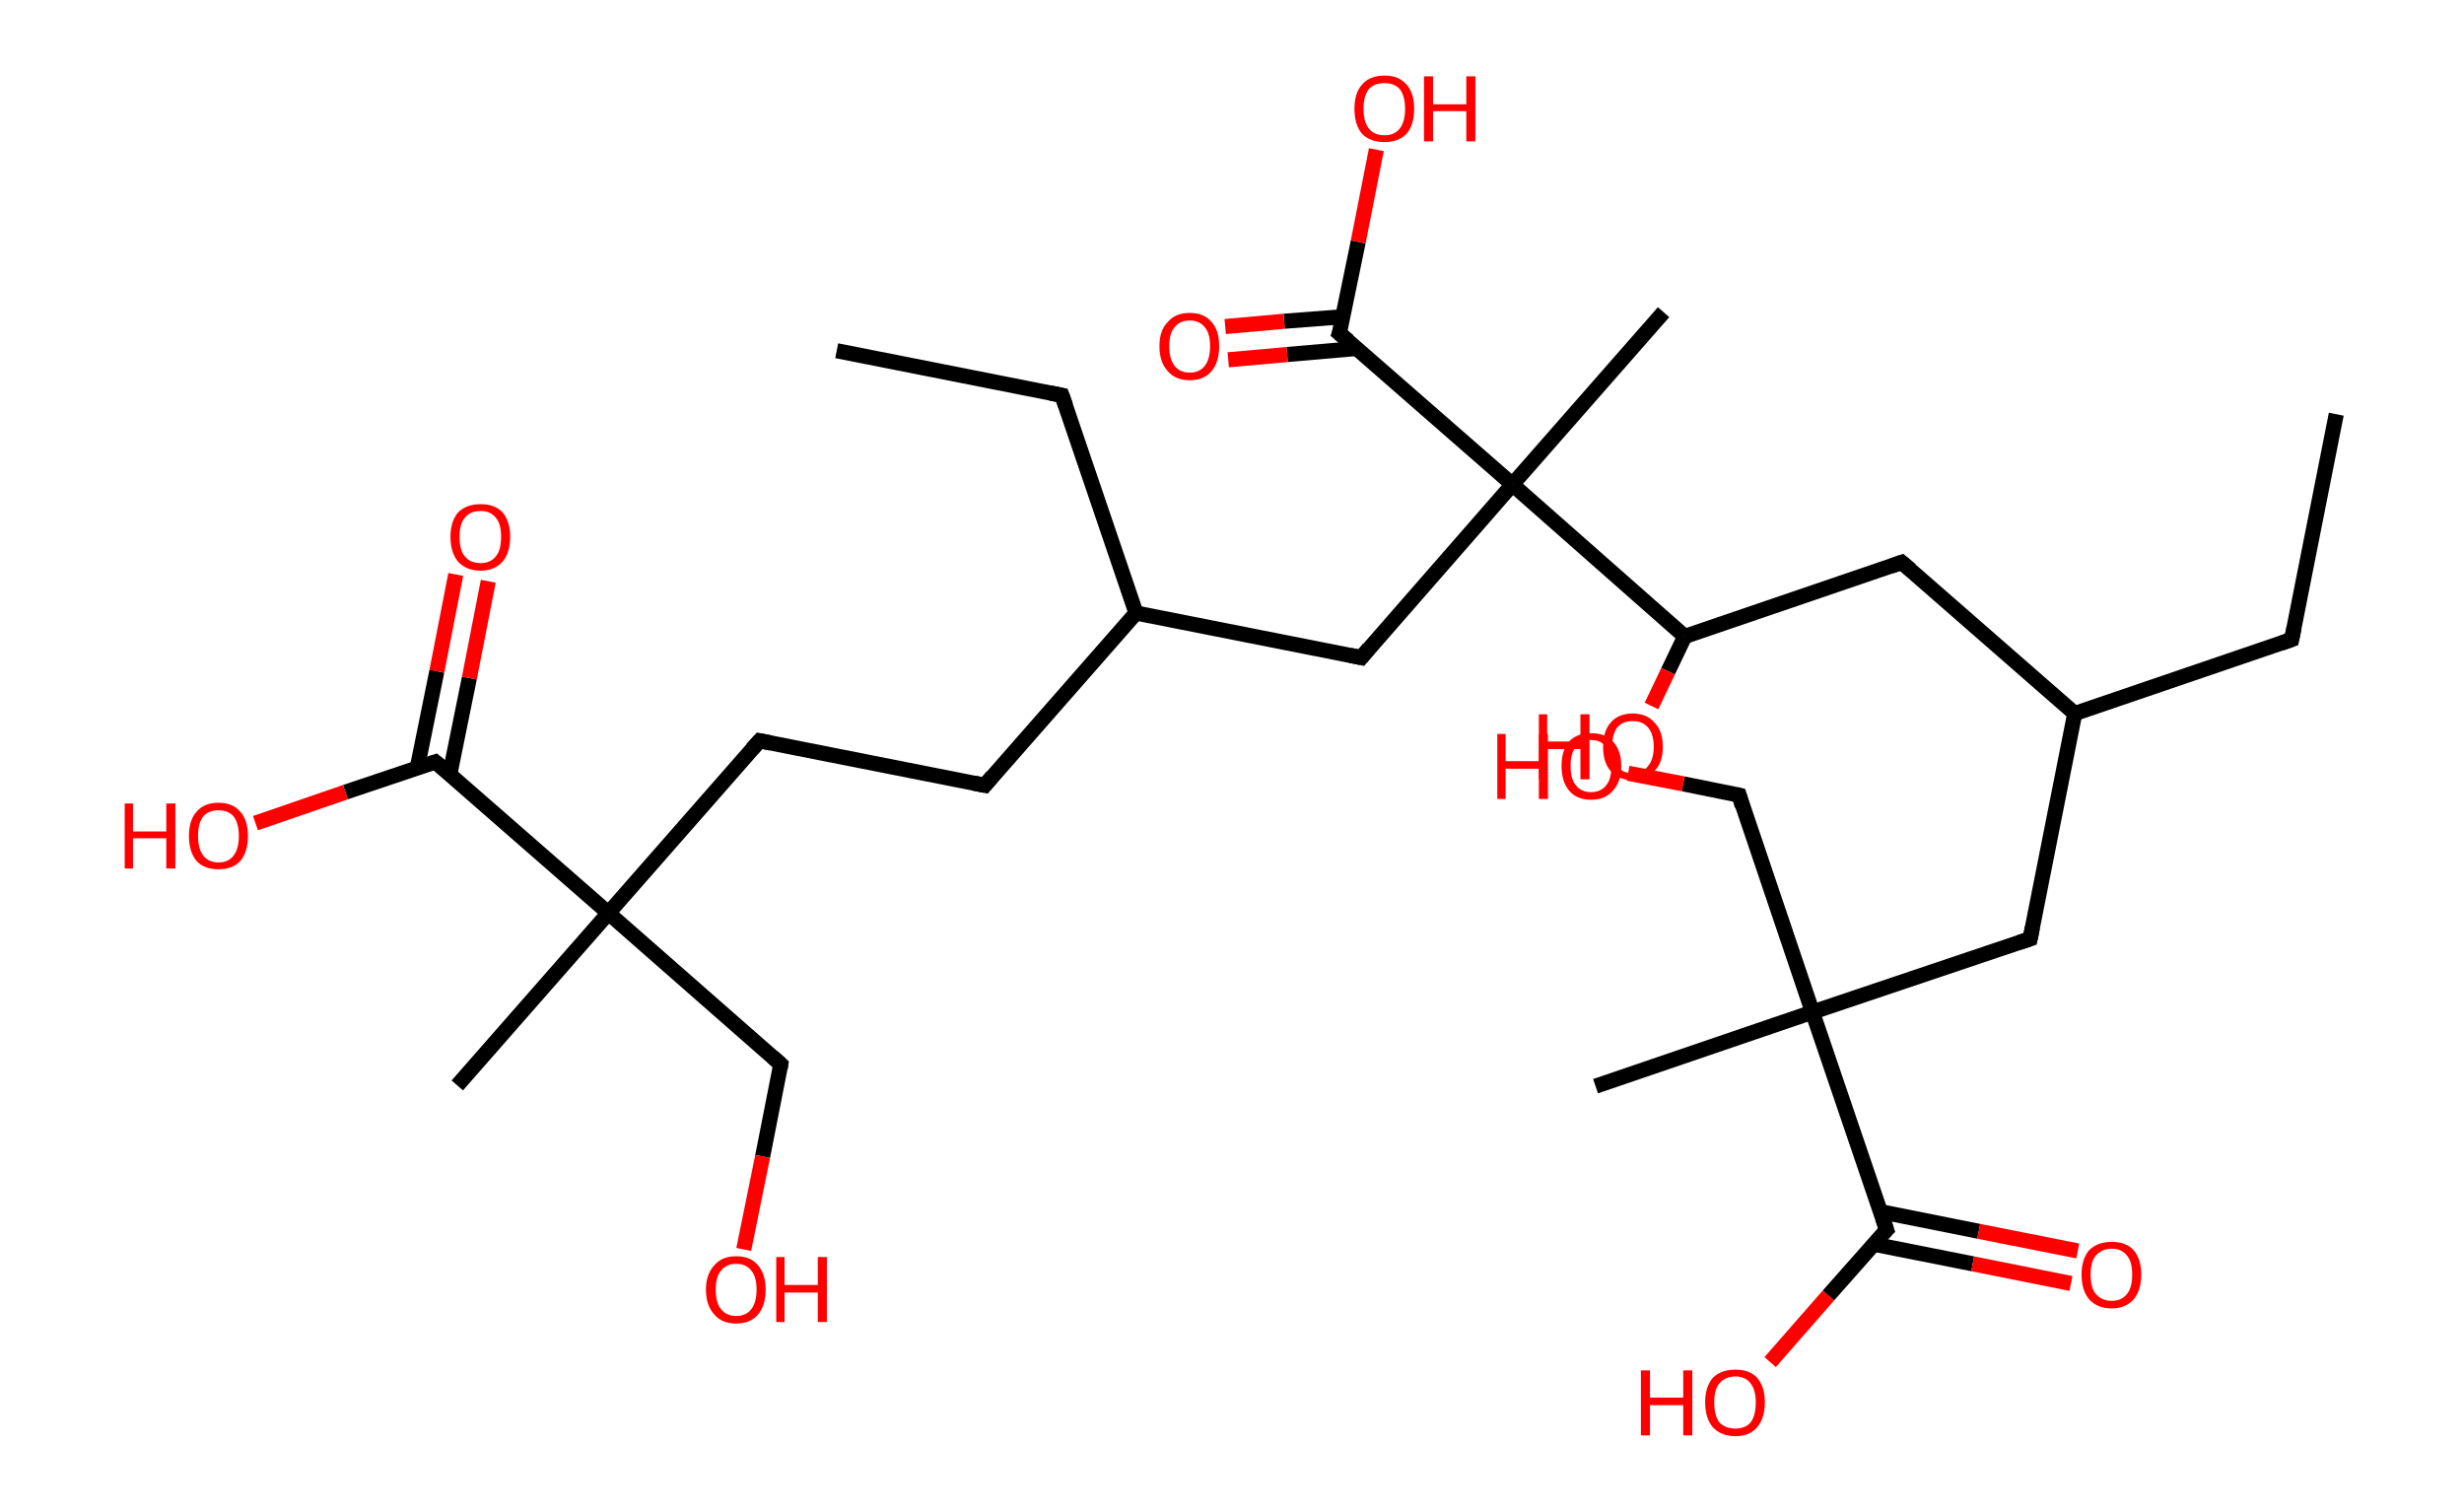 <?xml version='1.0' encoding='ASCII' standalone='yes'?>
<svg xmlns="http://www.w3.org/2000/svg" xmlns:rdkit="http://www.rdkit.org/xml" xmlns:xlink="http://www.w3.org/1999/xlink" version="1.1" baseProfile="full" xml:space="preserve" width="326px" height="200px" viewBox="0 0 326 200">
<!-- END OF HEADER -->
<rect style="opacity:1.0;fill:#FFFFFF;stroke:none" width="326.0" height="200.0" x="0.0" y="0.0"> </rect>
<path class="bond-0 atom-0 atom-1" d="M 309.1,54.8 L 303.2,84.6" style="fill:none;fill-rule:evenodd;stroke:#000000;stroke-width:2.0px;stroke-linecap:butt;stroke-linejoin:miter;stroke-opacity:1"/>
<path class="bond-1 atom-1 atom-2" d="M 303.2,84.6 L 274.5,94.4" style="fill:none;fill-rule:evenodd;stroke:#000000;stroke-width:2.0px;stroke-linecap:butt;stroke-linejoin:miter;stroke-opacity:1"/>
<path class="bond-2 atom-2 atom-3" d="M 274.5,94.4 L 251.6,74.4" style="fill:none;fill-rule:evenodd;stroke:#000000;stroke-width:2.0px;stroke-linecap:butt;stroke-linejoin:miter;stroke-opacity:1"/>
<path class="bond-3 atom-3 atom-4" d="M 251.6,74.4 L 222.9,84.2" style="fill:none;fill-rule:evenodd;stroke:#000000;stroke-width:2.0px;stroke-linecap:butt;stroke-linejoin:miter;stroke-opacity:1"/>
<path class="bond-4 atom-4 atom-5" d="M 222.9,84.2 L 220.7,88.8" style="fill:none;fill-rule:evenodd;stroke:#000000;stroke-width:2.0px;stroke-linecap:butt;stroke-linejoin:miter;stroke-opacity:1"/>
<path class="bond-4 atom-4 atom-5" d="M 220.7,88.8 L 218.5,93.4" style="fill:none;fill-rule:evenodd;stroke:#FF0000;stroke-width:2.0px;stroke-linecap:butt;stroke-linejoin:miter;stroke-opacity:1"/>
<path class="bond-5 atom-4 atom-6" d="M 222.9,84.2 L 200.1,64.1" style="fill:none;fill-rule:evenodd;stroke:#000000;stroke-width:2.0px;stroke-linecap:butt;stroke-linejoin:miter;stroke-opacity:1"/>
<path class="bond-6 atom-6 atom-7" d="M 200.1,64.1 L 220.1,41.3" style="fill:none;fill-rule:evenodd;stroke:#000000;stroke-width:2.0px;stroke-linecap:butt;stroke-linejoin:miter;stroke-opacity:1"/>
<path class="bond-7 atom-6 atom-8" d="M 200.1,64.1 L 180.1,87.0" style="fill:none;fill-rule:evenodd;stroke:#000000;stroke-width:2.0px;stroke-linecap:butt;stroke-linejoin:miter;stroke-opacity:1"/>
<path class="bond-8 atom-8 atom-9" d="M 180.1,87.0 L 150.3,81.1" style="fill:none;fill-rule:evenodd;stroke:#000000;stroke-width:2.0px;stroke-linecap:butt;stroke-linejoin:miter;stroke-opacity:1"/>
<path class="bond-9 atom-9 atom-10" d="M 150.3,81.1 L 140.5,52.3" style="fill:none;fill-rule:evenodd;stroke:#000000;stroke-width:2.0px;stroke-linecap:butt;stroke-linejoin:miter;stroke-opacity:1"/>
<path class="bond-10 atom-10 atom-11" d="M 140.5,52.3 L 110.7,46.4" style="fill:none;fill-rule:evenodd;stroke:#000000;stroke-width:2.0px;stroke-linecap:butt;stroke-linejoin:miter;stroke-opacity:1"/>
<path class="bond-11 atom-9 atom-12" d="M 150.3,81.1 L 130.3,103.9" style="fill:none;fill-rule:evenodd;stroke:#000000;stroke-width:2.0px;stroke-linecap:butt;stroke-linejoin:miter;stroke-opacity:1"/>
<path class="bond-12 atom-12 atom-13" d="M 130.3,103.9 L 100.5,98.0" style="fill:none;fill-rule:evenodd;stroke:#000000;stroke-width:2.0px;stroke-linecap:butt;stroke-linejoin:miter;stroke-opacity:1"/>
<path class="bond-13 atom-13 atom-14" d="M 100.5,98.0 L 80.5,120.8" style="fill:none;fill-rule:evenodd;stroke:#000000;stroke-width:2.0px;stroke-linecap:butt;stroke-linejoin:miter;stroke-opacity:1"/>
<path class="bond-14 atom-14 atom-15" d="M 80.5,120.8 L 60.5,143.6" style="fill:none;fill-rule:evenodd;stroke:#000000;stroke-width:2.0px;stroke-linecap:butt;stroke-linejoin:miter;stroke-opacity:1"/>
<path class="bond-15 atom-14 atom-16" d="M 80.5,120.8 L 103.3,140.8" style="fill:none;fill-rule:evenodd;stroke:#000000;stroke-width:2.0px;stroke-linecap:butt;stroke-linejoin:miter;stroke-opacity:1"/>
<path class="bond-16 atom-16 atom-17" d="M 103.3,140.8 L 100.9,153.0" style="fill:none;fill-rule:evenodd;stroke:#000000;stroke-width:2.0px;stroke-linecap:butt;stroke-linejoin:miter;stroke-opacity:1"/>
<path class="bond-16 atom-16 atom-17" d="M 100.9,153.0 L 98.4,165.3" style="fill:none;fill-rule:evenodd;stroke:#FF0000;stroke-width:2.0px;stroke-linecap:butt;stroke-linejoin:miter;stroke-opacity:1"/>
<path class="bond-17 atom-14 atom-18" d="M 80.5,120.8 L 57.6,100.8" style="fill:none;fill-rule:evenodd;stroke:#000000;stroke-width:2.0px;stroke-linecap:butt;stroke-linejoin:miter;stroke-opacity:1"/>
<path class="bond-18 atom-18 atom-19" d="M 59.5,102.5 L 62.1,89.7" style="fill:none;fill-rule:evenodd;stroke:#000000;stroke-width:2.0px;stroke-linecap:butt;stroke-linejoin:miter;stroke-opacity:1"/>
<path class="bond-18 atom-18 atom-19" d="M 62.1,89.7 L 64.6,76.9" style="fill:none;fill-rule:evenodd;stroke:#FF0000;stroke-width:2.0px;stroke-linecap:butt;stroke-linejoin:miter;stroke-opacity:1"/>
<path class="bond-18 atom-18 atom-19" d="M 55.2,101.6 L 57.8,88.8" style="fill:none;fill-rule:evenodd;stroke:#000000;stroke-width:2.0px;stroke-linecap:butt;stroke-linejoin:miter;stroke-opacity:1"/>
<path class="bond-18 atom-18 atom-19" d="M 57.8,88.8 L 60.3,76.0" style="fill:none;fill-rule:evenodd;stroke:#FF0000;stroke-width:2.0px;stroke-linecap:butt;stroke-linejoin:miter;stroke-opacity:1"/>
<path class="bond-19 atom-18 atom-20" d="M 57.6,100.8 L 45.7,104.8" style="fill:none;fill-rule:evenodd;stroke:#000000;stroke-width:2.0px;stroke-linecap:butt;stroke-linejoin:miter;stroke-opacity:1"/>
<path class="bond-19 atom-18 atom-20" d="M 45.7,104.8 L 33.8,108.9" style="fill:none;fill-rule:evenodd;stroke:#FF0000;stroke-width:2.0px;stroke-linecap:butt;stroke-linejoin:miter;stroke-opacity:1"/>
<path class="bond-20 atom-6 atom-21" d="M 200.1,64.1 L 177.2,44.1" style="fill:none;fill-rule:evenodd;stroke:#000000;stroke-width:2.0px;stroke-linecap:butt;stroke-linejoin:miter;stroke-opacity:1"/>
<path class="bond-21 atom-21 atom-22" d="M 177.7,41.9 L 169.9,42.5" style="fill:none;fill-rule:evenodd;stroke:#000000;stroke-width:2.0px;stroke-linecap:butt;stroke-linejoin:miter;stroke-opacity:1"/>
<path class="bond-21 atom-21 atom-22" d="M 169.9,42.5 L 162.1,43.2" style="fill:none;fill-rule:evenodd;stroke:#FF0000;stroke-width:2.0px;stroke-linecap:butt;stroke-linejoin:miter;stroke-opacity:1"/>
<path class="bond-21 atom-21 atom-22" d="M 179.5,46.1 L 170.3,46.9" style="fill:none;fill-rule:evenodd;stroke:#000000;stroke-width:2.0px;stroke-linecap:butt;stroke-linejoin:miter;stroke-opacity:1"/>
<path class="bond-21 atom-21 atom-22" d="M 170.3,46.9 L 162.5,47.6" style="fill:none;fill-rule:evenodd;stroke:#FF0000;stroke-width:2.0px;stroke-linecap:butt;stroke-linejoin:miter;stroke-opacity:1"/>
<path class="bond-22 atom-21 atom-23" d="M 177.2,44.1 L 179.7,32.0" style="fill:none;fill-rule:evenodd;stroke:#000000;stroke-width:2.0px;stroke-linecap:butt;stroke-linejoin:miter;stroke-opacity:1"/>
<path class="bond-22 atom-21 atom-23" d="M 179.7,32.0 L 182.1,19.8" style="fill:none;fill-rule:evenodd;stroke:#FF0000;stroke-width:2.0px;stroke-linecap:butt;stroke-linejoin:miter;stroke-opacity:1"/>
<path class="bond-23 atom-2 atom-24" d="M 274.5,94.4 L 268.6,124.2" style="fill:none;fill-rule:evenodd;stroke:#000000;stroke-width:2.0px;stroke-linecap:butt;stroke-linejoin:miter;stroke-opacity:1"/>
<path class="bond-24 atom-24 atom-25" d="M 268.6,124.2 L 239.8,133.9" style="fill:none;fill-rule:evenodd;stroke:#000000;stroke-width:2.0px;stroke-linecap:butt;stroke-linejoin:miter;stroke-opacity:1"/>
<path class="bond-25 atom-25 atom-26" d="M 239.8,133.9 L 211.1,143.7" style="fill:none;fill-rule:evenodd;stroke:#000000;stroke-width:2.0px;stroke-linecap:butt;stroke-linejoin:miter;stroke-opacity:1"/>
<path class="bond-26 atom-25 atom-27" d="M 239.8,133.9 L 230.1,105.2" style="fill:none;fill-rule:evenodd;stroke:#000000;stroke-width:2.0px;stroke-linecap:butt;stroke-linejoin:miter;stroke-opacity:1"/>
<path class="bond-27 atom-27 atom-28" d="M 230.1,105.2 L 222.7,103.7" style="fill:none;fill-rule:evenodd;stroke:#000000;stroke-width:2.0px;stroke-linecap:butt;stroke-linejoin:miter;stroke-opacity:1"/>
<path class="bond-27 atom-27 atom-28" d="M 222.7,103.7 L 215.4,102.3" style="fill:none;fill-rule:evenodd;stroke:#FF0000;stroke-width:2.0px;stroke-linecap:butt;stroke-linejoin:miter;stroke-opacity:1"/>
<path class="bond-28 atom-25 atom-29" d="M 239.8,133.9 L 249.6,162.7" style="fill:none;fill-rule:evenodd;stroke:#000000;stroke-width:2.0px;stroke-linecap:butt;stroke-linejoin:miter;stroke-opacity:1"/>
<path class="bond-29 atom-29 atom-30" d="M 247.9,164.6 L 261.0,167.2" style="fill:none;fill-rule:evenodd;stroke:#000000;stroke-width:2.0px;stroke-linecap:butt;stroke-linejoin:miter;stroke-opacity:1"/>
<path class="bond-29 atom-29 atom-30" d="M 261.0,167.2 L 274.0,169.8" style="fill:none;fill-rule:evenodd;stroke:#FF0000;stroke-width:2.0px;stroke-linecap:butt;stroke-linejoin:miter;stroke-opacity:1"/>
<path class="bond-29 atom-29 atom-30" d="M 248.8,160.3 L 261.8,162.9" style="fill:none;fill-rule:evenodd;stroke:#000000;stroke-width:2.0px;stroke-linecap:butt;stroke-linejoin:miter;stroke-opacity:1"/>
<path class="bond-29 atom-29 atom-30" d="M 261.8,162.9 L 274.9,165.5" style="fill:none;fill-rule:evenodd;stroke:#FF0000;stroke-width:2.0px;stroke-linecap:butt;stroke-linejoin:miter;stroke-opacity:1"/>
<path class="bond-30 atom-29 atom-31" d="M 249.6,162.7 L 241.9,171.4" style="fill:none;fill-rule:evenodd;stroke:#000000;stroke-width:2.0px;stroke-linecap:butt;stroke-linejoin:miter;stroke-opacity:1"/>
<path class="bond-30 atom-29 atom-31" d="M 241.9,171.4 L 234.2,180.2" style="fill:none;fill-rule:evenodd;stroke:#FF0000;stroke-width:2.0px;stroke-linecap:butt;stroke-linejoin:miter;stroke-opacity:1"/>
<path d="M 303.5,83.1 L 303.2,84.6 L 301.8,85.1" style="fill:none;stroke:#000000;stroke-width:2.0px;stroke-linecap:butt;stroke-linejoin:miter;stroke-opacity:1;"/>
<path d="M 252.8,75.4 L 251.6,74.4 L 250.2,74.9" style="fill:none;stroke:#000000;stroke-width:2.0px;stroke-linecap:butt;stroke-linejoin:miter;stroke-opacity:1;"/>
<path d="M 181.1,85.8 L 180.1,87.0 L 178.6,86.7" style="fill:none;stroke:#000000;stroke-width:2.0px;stroke-linecap:butt;stroke-linejoin:miter;stroke-opacity:1;"/>
<path d="M 141.0,53.7 L 140.5,52.3 L 139.0,52.0" style="fill:none;stroke:#000000;stroke-width:2.0px;stroke-linecap:butt;stroke-linejoin:miter;stroke-opacity:1;"/>
<path d="M 131.3,102.7 L 130.3,103.9 L 128.8,103.6" style="fill:none;stroke:#000000;stroke-width:2.0px;stroke-linecap:butt;stroke-linejoin:miter;stroke-opacity:1;"/>
<path d="M 102.0,98.3 L 100.5,98.0 L 99.5,99.1" style="fill:none;stroke:#000000;stroke-width:2.0px;stroke-linecap:butt;stroke-linejoin:miter;stroke-opacity:1;"/>
<path d="M 102.2,139.8 L 103.3,140.8 L 103.2,141.4" style="fill:none;stroke:#000000;stroke-width:2.0px;stroke-linecap:butt;stroke-linejoin:miter;stroke-opacity:1;"/>
<path d="M 58.8,101.8 L 57.6,100.8 L 57.0,101.0" style="fill:none;stroke:#000000;stroke-width:2.0px;stroke-linecap:butt;stroke-linejoin:miter;stroke-opacity:1;"/>
<path d="M 178.4,45.1 L 177.2,44.1 L 177.4,43.5" style="fill:none;stroke:#000000;stroke-width:2.0px;stroke-linecap:butt;stroke-linejoin:miter;stroke-opacity:1;"/>
<path d="M 268.9,122.7 L 268.6,124.2 L 267.1,124.7" style="fill:none;stroke:#000000;stroke-width:2.0px;stroke-linecap:butt;stroke-linejoin:miter;stroke-opacity:1;"/>
<path d="M 230.5,106.6 L 230.1,105.2 L 229.7,105.1" style="fill:none;stroke:#000000;stroke-width:2.0px;stroke-linecap:butt;stroke-linejoin:miter;stroke-opacity:1;"/>
<path d="M 249.1,161.2 L 249.6,162.7 L 249.2,163.1" style="fill:none;stroke:#000000;stroke-width:2.0px;stroke-linecap:butt;stroke-linejoin:miter;stroke-opacity:1;"/>
<path class="atom-5" d="M 203.6 94.5 L 204.7 94.5 L 204.7 98.1 L 209.1 98.1 L 209.1 94.5 L 210.3 94.5 L 210.3 103.1 L 209.1 103.1 L 209.1 99.1 L 204.7 99.1 L 204.7 103.1 L 203.6 103.1 L 203.6 94.5 " fill="#FF0000"/>
<path class="atom-5" d="M 212.1 98.8 Q 212.1 96.7, 213.1 95.6 Q 214.1 94.4, 216.0 94.4 Q 217.9 94.4, 218.9 95.6 Q 220.0 96.7, 220.0 98.8 Q 220.0 100.9, 218.9 102.0 Q 217.9 103.2, 216.0 103.2 Q 214.1 103.2, 213.1 102.0 Q 212.1 100.9, 212.1 98.8 M 216.0 102.3 Q 217.3 102.3, 218.0 101.4 Q 218.8 100.5, 218.8 98.8 Q 218.8 97.1, 218.0 96.2 Q 217.3 95.4, 216.0 95.4 Q 214.7 95.4, 214.0 96.2 Q 213.3 97.1, 213.3 98.8 Q 213.3 100.5, 214.0 101.4 Q 214.7 102.3, 216.0 102.3 " fill="#FF0000"/>
<path class="atom-17" d="M 93.4 170.6 Q 93.4 168.6, 94.5 167.4 Q 95.5 166.2, 97.4 166.2 Q 99.3 166.2, 100.3 167.4 Q 101.3 168.6, 101.3 170.6 Q 101.3 172.7, 100.3 173.9 Q 99.3 175.1, 97.4 175.1 Q 95.5 175.1, 94.5 173.9 Q 93.4 172.7, 93.4 170.6 M 97.4 174.1 Q 98.7 174.1, 99.4 173.2 Q 100.1 172.3, 100.1 170.6 Q 100.1 168.9, 99.4 168.1 Q 98.7 167.2, 97.4 167.2 Q 96.1 167.2, 95.4 168.1 Q 94.7 168.9, 94.7 170.6 Q 94.7 172.4, 95.4 173.2 Q 96.1 174.1, 97.4 174.1 " fill="#FF0000"/>
<path class="atom-17" d="M 102.7 166.3 L 103.8 166.3 L 103.8 170.0 L 108.2 170.0 L 108.2 166.3 L 109.4 166.3 L 109.4 174.9 L 108.2 174.9 L 108.2 171.0 L 103.8 171.0 L 103.8 174.9 L 102.7 174.9 L 102.7 166.3 " fill="#FF0000"/>
<path class="atom-19" d="M 59.6 71.0 Q 59.6 69.0, 60.6 67.8 Q 61.7 66.7, 63.6 66.7 Q 65.5 66.7, 66.5 67.8 Q 67.5 69.0, 67.5 71.0 Q 67.5 73.1, 66.5 74.3 Q 65.4 75.5, 63.6 75.5 Q 61.7 75.5, 60.6 74.3 Q 59.6 73.1, 59.6 71.0 M 63.6 74.5 Q 64.9 74.5, 65.6 73.6 Q 66.3 72.8, 66.3 71.0 Q 66.3 69.3, 65.6 68.5 Q 64.9 67.6, 63.6 67.6 Q 62.2 67.6, 61.5 68.5 Q 60.8 69.3, 60.8 71.0 Q 60.8 72.8, 61.5 73.6 Q 62.2 74.5, 63.6 74.5 " fill="#FF0000"/>
<path class="atom-20" d="M 16.5 106.3 L 17.6 106.3 L 17.6 110.0 L 22.0 110.0 L 22.0 106.3 L 23.2 106.3 L 23.2 114.9 L 22.0 114.9 L 22.0 110.9 L 17.6 110.9 L 17.6 114.9 L 16.5 114.9 L 16.5 106.3 " fill="#FF0000"/>
<path class="atom-20" d="M 25.0 110.6 Q 25.0 108.5, 26.0 107.4 Q 27.0 106.2, 28.9 106.2 Q 30.8 106.2, 31.8 107.4 Q 32.8 108.5, 32.8 110.6 Q 32.8 112.7, 31.8 113.9 Q 30.8 115.0, 28.9 115.0 Q 27.0 115.0, 26.0 113.9 Q 25.0 112.7, 25.0 110.6 M 28.9 114.1 Q 30.2 114.1, 30.9 113.2 Q 31.6 112.3, 31.6 110.6 Q 31.6 108.9, 30.9 108.0 Q 30.2 107.2, 28.9 107.2 Q 27.6 107.2, 26.9 108.0 Q 26.2 108.9, 26.2 110.6 Q 26.2 112.3, 26.9 113.2 Q 27.6 114.1, 28.9 114.1 " fill="#FF0000"/>
<path class="atom-22" d="M 153.4 45.8 Q 153.4 43.7, 154.5 42.6 Q 155.5 41.4, 157.4 41.4 Q 159.3 41.4, 160.3 42.6 Q 161.3 43.7, 161.3 45.8 Q 161.3 47.9, 160.3 49.1 Q 159.3 50.3, 157.4 50.3 Q 155.5 50.3, 154.5 49.1 Q 153.4 47.9, 153.4 45.8 M 157.4 49.3 Q 158.7 49.3, 159.4 48.4 Q 160.1 47.5, 160.1 45.8 Q 160.1 44.1, 159.4 43.3 Q 158.7 42.4, 157.4 42.4 Q 156.1 42.4, 155.4 43.3 Q 154.7 44.1, 154.7 45.8 Q 154.7 47.5, 155.4 48.4 Q 156.1 49.3, 157.4 49.3 " fill="#FF0000"/>
<path class="atom-23" d="M 179.2 14.4 Q 179.2 12.3, 180.2 11.2 Q 181.2 10.0, 183.2 10.0 Q 185.1 10.0, 186.1 11.2 Q 187.1 12.3, 187.1 14.4 Q 187.1 16.5, 186.1 17.7 Q 185.0 18.8, 183.2 18.8 Q 181.3 18.8, 180.2 17.7 Q 179.2 16.5, 179.2 14.4 M 183.2 17.9 Q 184.5 17.9, 185.2 17.0 Q 185.9 16.1, 185.9 14.4 Q 185.9 12.7, 185.2 11.8 Q 184.5 11.0, 183.2 11.0 Q 181.8 11.0, 181.1 11.8 Q 180.4 12.7, 180.4 14.4 Q 180.4 16.1, 181.1 17.0 Q 181.8 17.9, 183.2 17.9 " fill="#FF0000"/>
<path class="atom-23" d="M 188.4 10.1 L 189.6 10.1 L 189.6 13.8 L 194.0 13.8 L 194.0 10.1 L 195.2 10.1 L 195.2 18.7 L 194.0 18.7 L 194.0 14.7 L 189.6 14.7 L 189.6 18.7 L 188.4 18.7 L 188.4 10.1 " fill="#FF0000"/>
<path class="atom-28" d="M 198.1 97.1 L 199.2 97.1 L 199.2 100.7 L 203.6 100.7 L 203.6 97.1 L 204.8 97.1 L 204.8 105.7 L 203.6 105.7 L 203.6 101.7 L 199.2 101.7 L 199.2 105.7 L 198.1 105.7 L 198.1 97.1 " fill="#FF0000"/>
<path class="atom-28" d="M 206.6 101.3 Q 206.6 99.3, 207.6 98.1 Q 208.6 97.0, 210.5 97.0 Q 212.4 97.0, 213.4 98.1 Q 214.5 99.3, 214.5 101.3 Q 214.5 103.4, 213.4 104.6 Q 212.4 105.8, 210.5 105.8 Q 208.6 105.8, 207.6 104.6 Q 206.6 103.4, 206.6 101.3 M 210.5 104.8 Q 211.8 104.8, 212.5 103.9 Q 213.2 103.1, 213.2 101.3 Q 213.2 99.6, 212.5 98.8 Q 211.8 97.9, 210.5 97.9 Q 209.2 97.9, 208.5 98.8 Q 207.8 99.6, 207.8 101.3 Q 207.8 103.1, 208.5 103.9 Q 209.2 104.8, 210.5 104.8 " fill="#FF0000"/>
<path class="atom-30" d="M 275.4 168.6 Q 275.4 166.6, 276.4 165.4 Q 277.5 164.3, 279.4 164.3 Q 281.3 164.3, 282.3 165.4 Q 283.3 166.6, 283.3 168.6 Q 283.3 170.7, 282.3 171.9 Q 281.2 173.1, 279.4 173.1 Q 277.5 173.1, 276.4 171.9 Q 275.4 170.7, 275.4 168.6 M 279.4 172.1 Q 280.7 172.1, 281.4 171.2 Q 282.1 170.4, 282.1 168.6 Q 282.1 166.9, 281.4 166.1 Q 280.7 165.2, 279.4 165.2 Q 278.1 165.2, 277.3 166.1 Q 276.6 166.9, 276.6 168.6 Q 276.6 170.4, 277.3 171.2 Q 278.1 172.1, 279.4 172.1 " fill="#FF0000"/>
<path class="atom-31" d="M 217.1 181.3 L 218.3 181.3 L 218.3 184.9 L 222.7 184.9 L 222.7 181.3 L 223.9 181.3 L 223.9 189.9 L 222.7 189.9 L 222.7 185.9 L 218.3 185.9 L 218.3 189.9 L 217.1 189.9 L 217.1 181.3 " fill="#FF0000"/>
<path class="atom-31" d="M 225.6 185.5 Q 225.6 183.5, 226.6 182.3 Q 227.7 181.2, 229.6 181.2 Q 231.5 181.2, 232.5 182.3 Q 233.5 183.5, 233.5 185.5 Q 233.5 187.6, 232.5 188.8 Q 231.5 190.0, 229.6 190.0 Q 227.7 190.0, 226.6 188.8 Q 225.6 187.6, 225.6 185.5 M 229.6 189.0 Q 230.9 189.0, 231.6 188.2 Q 232.3 187.3, 232.3 185.5 Q 232.3 183.9, 231.6 183.0 Q 230.9 182.1, 229.6 182.1 Q 228.3 182.1, 227.5 183.0 Q 226.8 183.8, 226.8 185.5 Q 226.8 187.3, 227.5 188.2 Q 228.3 189.0, 229.6 189.0 " fill="#FF0000"/>
</svg>
